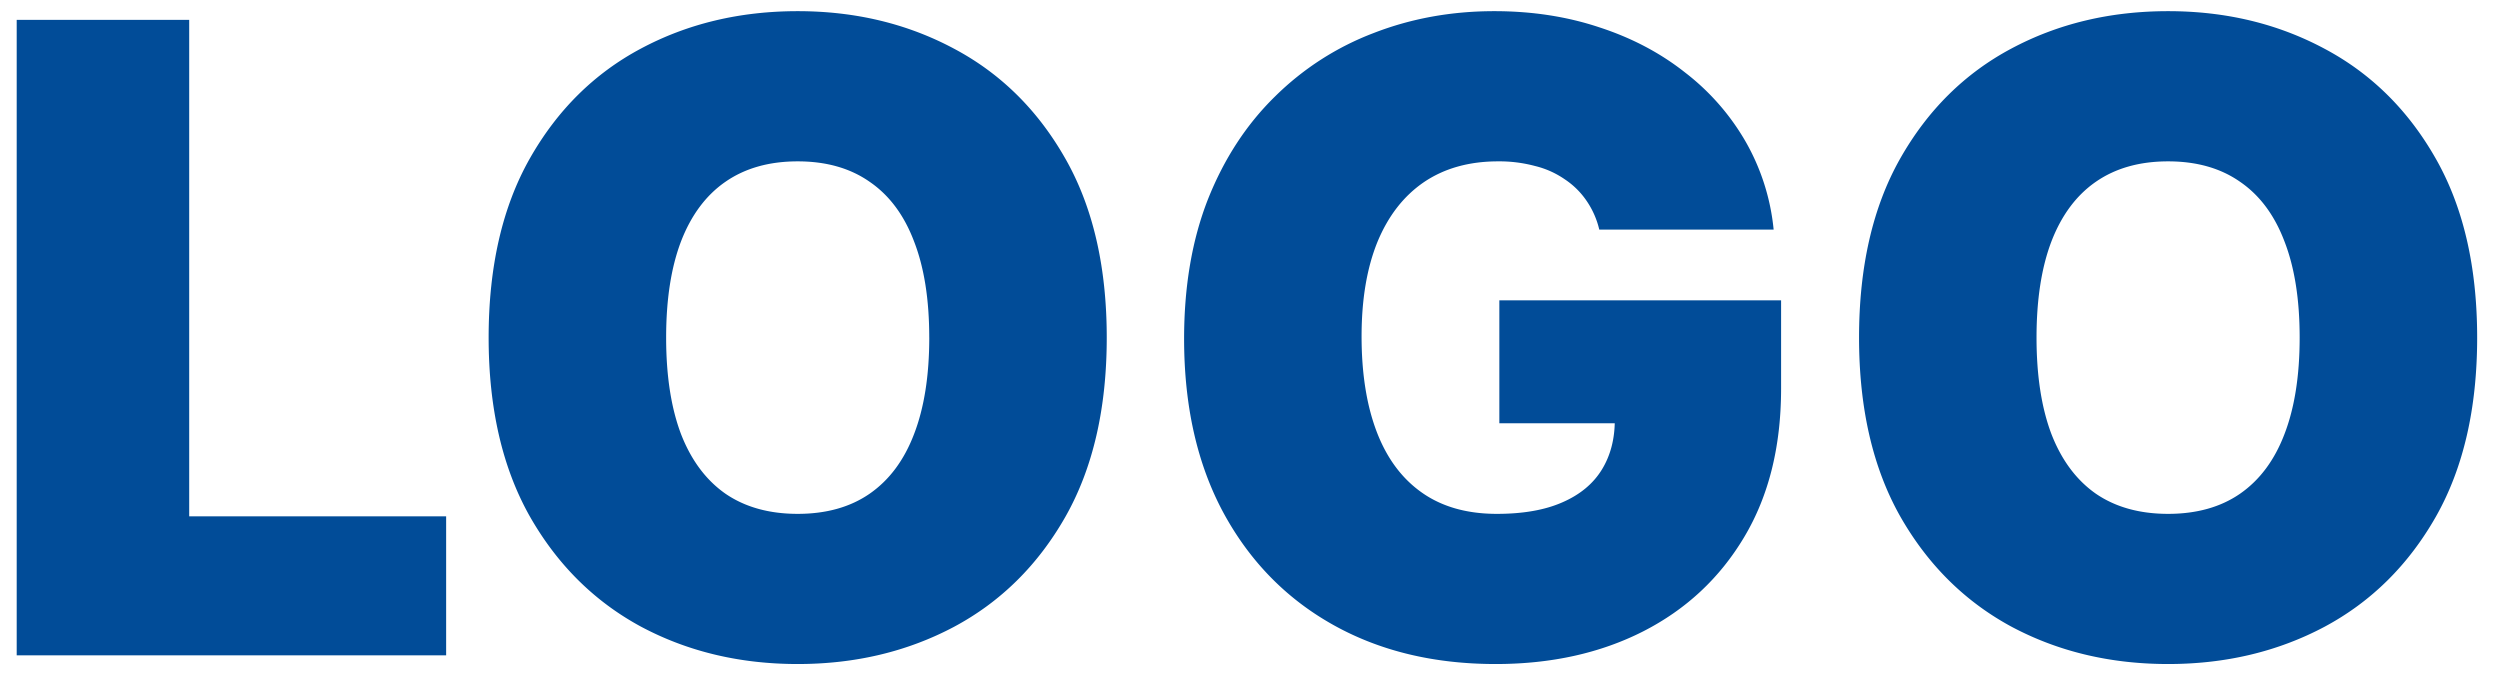 <svg width="103" height="28" fill="none" xmlns="http://www.w3.org/2000/svg"><path d="M.688 27V.818h7.107v20.455h10.586V27H.687Zm44.91-13.09c0 2.914-.567 5.373-1.7 7.375-1.134 1.995-2.664 3.508-4.59 4.539-1.926 1.023-4.074 1.534-6.443 1.534-2.386 0-4.543-.516-6.469-1.547-1.917-1.04-3.443-2.557-4.576-4.551-1.125-2.003-1.688-4.453-1.688-7.35 0-2.916.563-5.37 1.688-7.365 1.133-2.002 2.659-3.515 4.576-4.538C28.322.976 30.48.46 32.866.46c2.368 0 4.516.516 6.442 1.547 1.926 1.023 3.456 2.536 4.59 4.538 1.133 1.995 1.7 4.45 1.7 7.364Zm-7.313 0c0-1.57-.208-2.89-.626-3.964-.409-1.082-1.018-1.9-1.828-2.455-.801-.562-1.79-.843-2.966-.843-1.176 0-2.169.281-2.979.843-.8.554-1.41 1.373-1.828 2.455-.409 1.074-.613 2.395-.613 3.963s.204 2.894.613 3.976c.418 1.074 1.027 1.892 1.828 2.454.81.555 1.803.832 2.98.832 1.175 0 2.164-.277 2.965-.831.81-.563 1.419-1.381 1.828-2.455.418-1.082.627-2.408.627-3.976ZM65.89 9.46a3.51 3.51 0 0 0-.525-1.189 3.265 3.265 0 0 0-.894-.882 3.67 3.67 0 0 0-1.228-.55 5.675 5.675 0 0 0-1.521-.191c-1.193 0-2.212.285-3.056.856-.835.571-1.474 1.394-1.917 2.468-.435 1.074-.652 2.369-.652 3.886 0 1.534.209 2.846.626 3.938.418 1.09 1.04 1.926 1.867 2.505.826.58 1.853.87 3.08.87 1.083 0 1.982-.158 2.698-.474.725-.315 1.266-.762 1.624-1.342.358-.58.537-1.261.537-2.045l1.227.128h-5.983v-5.063h11.608v3.63c0 2.387-.507 4.428-1.521 6.124-1.006 1.688-2.395 2.983-4.168 3.887-1.764.895-3.788 1.342-6.072 1.342-2.549 0-4.786-.541-6.712-1.624-1.926-1.082-3.43-2.625-4.513-4.628-1.074-2.002-1.61-4.384-1.61-7.146 0-2.165.328-4.082.984-5.753.665-1.67 1.585-3.08 2.761-4.231a11.672 11.672 0 0 1 4.078-2.62C58.151.758 59.804.46 61.568.46c1.552 0 2.992.222 4.322.665 1.338.435 2.518 1.057 3.54 1.866a9.695 9.695 0 0 1 2.494 2.851 9.069 9.069 0 0 1 1.15 3.618H65.89Zm36.169 4.45c0 2.914-.567 5.373-1.7 7.375-1.134 1.995-2.664 3.508-4.59 4.539-1.926 1.023-4.074 1.534-6.443 1.534-2.386 0-4.543-.516-6.469-1.547-1.917-1.04-3.443-2.557-4.576-4.551-1.126-2.003-1.688-4.453-1.688-7.35 0-2.916.563-5.37 1.688-7.365 1.133-2.002 2.659-3.515 4.576-4.538C84.783.976 86.94.46 89.326.46c2.37 0 4.517.516 6.443 1.547 1.926 1.023 3.456 2.536 4.59 4.538 1.133 1.995 1.7 4.45 1.7 7.364Zm-7.313 0c0-1.57-.208-2.89-.626-3.964-.41-1.082-1.018-1.9-1.828-2.455-.801-.562-1.79-.843-2.966-.843-1.176 0-2.169.281-2.979.843-.8.554-1.41 1.373-1.828 2.455-.409 1.074-.614 2.395-.614 3.963s.205 2.894.614 3.976c.418 1.074 1.027 1.892 1.828 2.454.81.555 1.803.832 2.979.832 1.176 0 2.165-.277 2.966-.831.81-.563 1.419-1.381 1.828-2.455.418-1.082.626-2.408.626-3.976Z" fill="#014C98"/></svg>